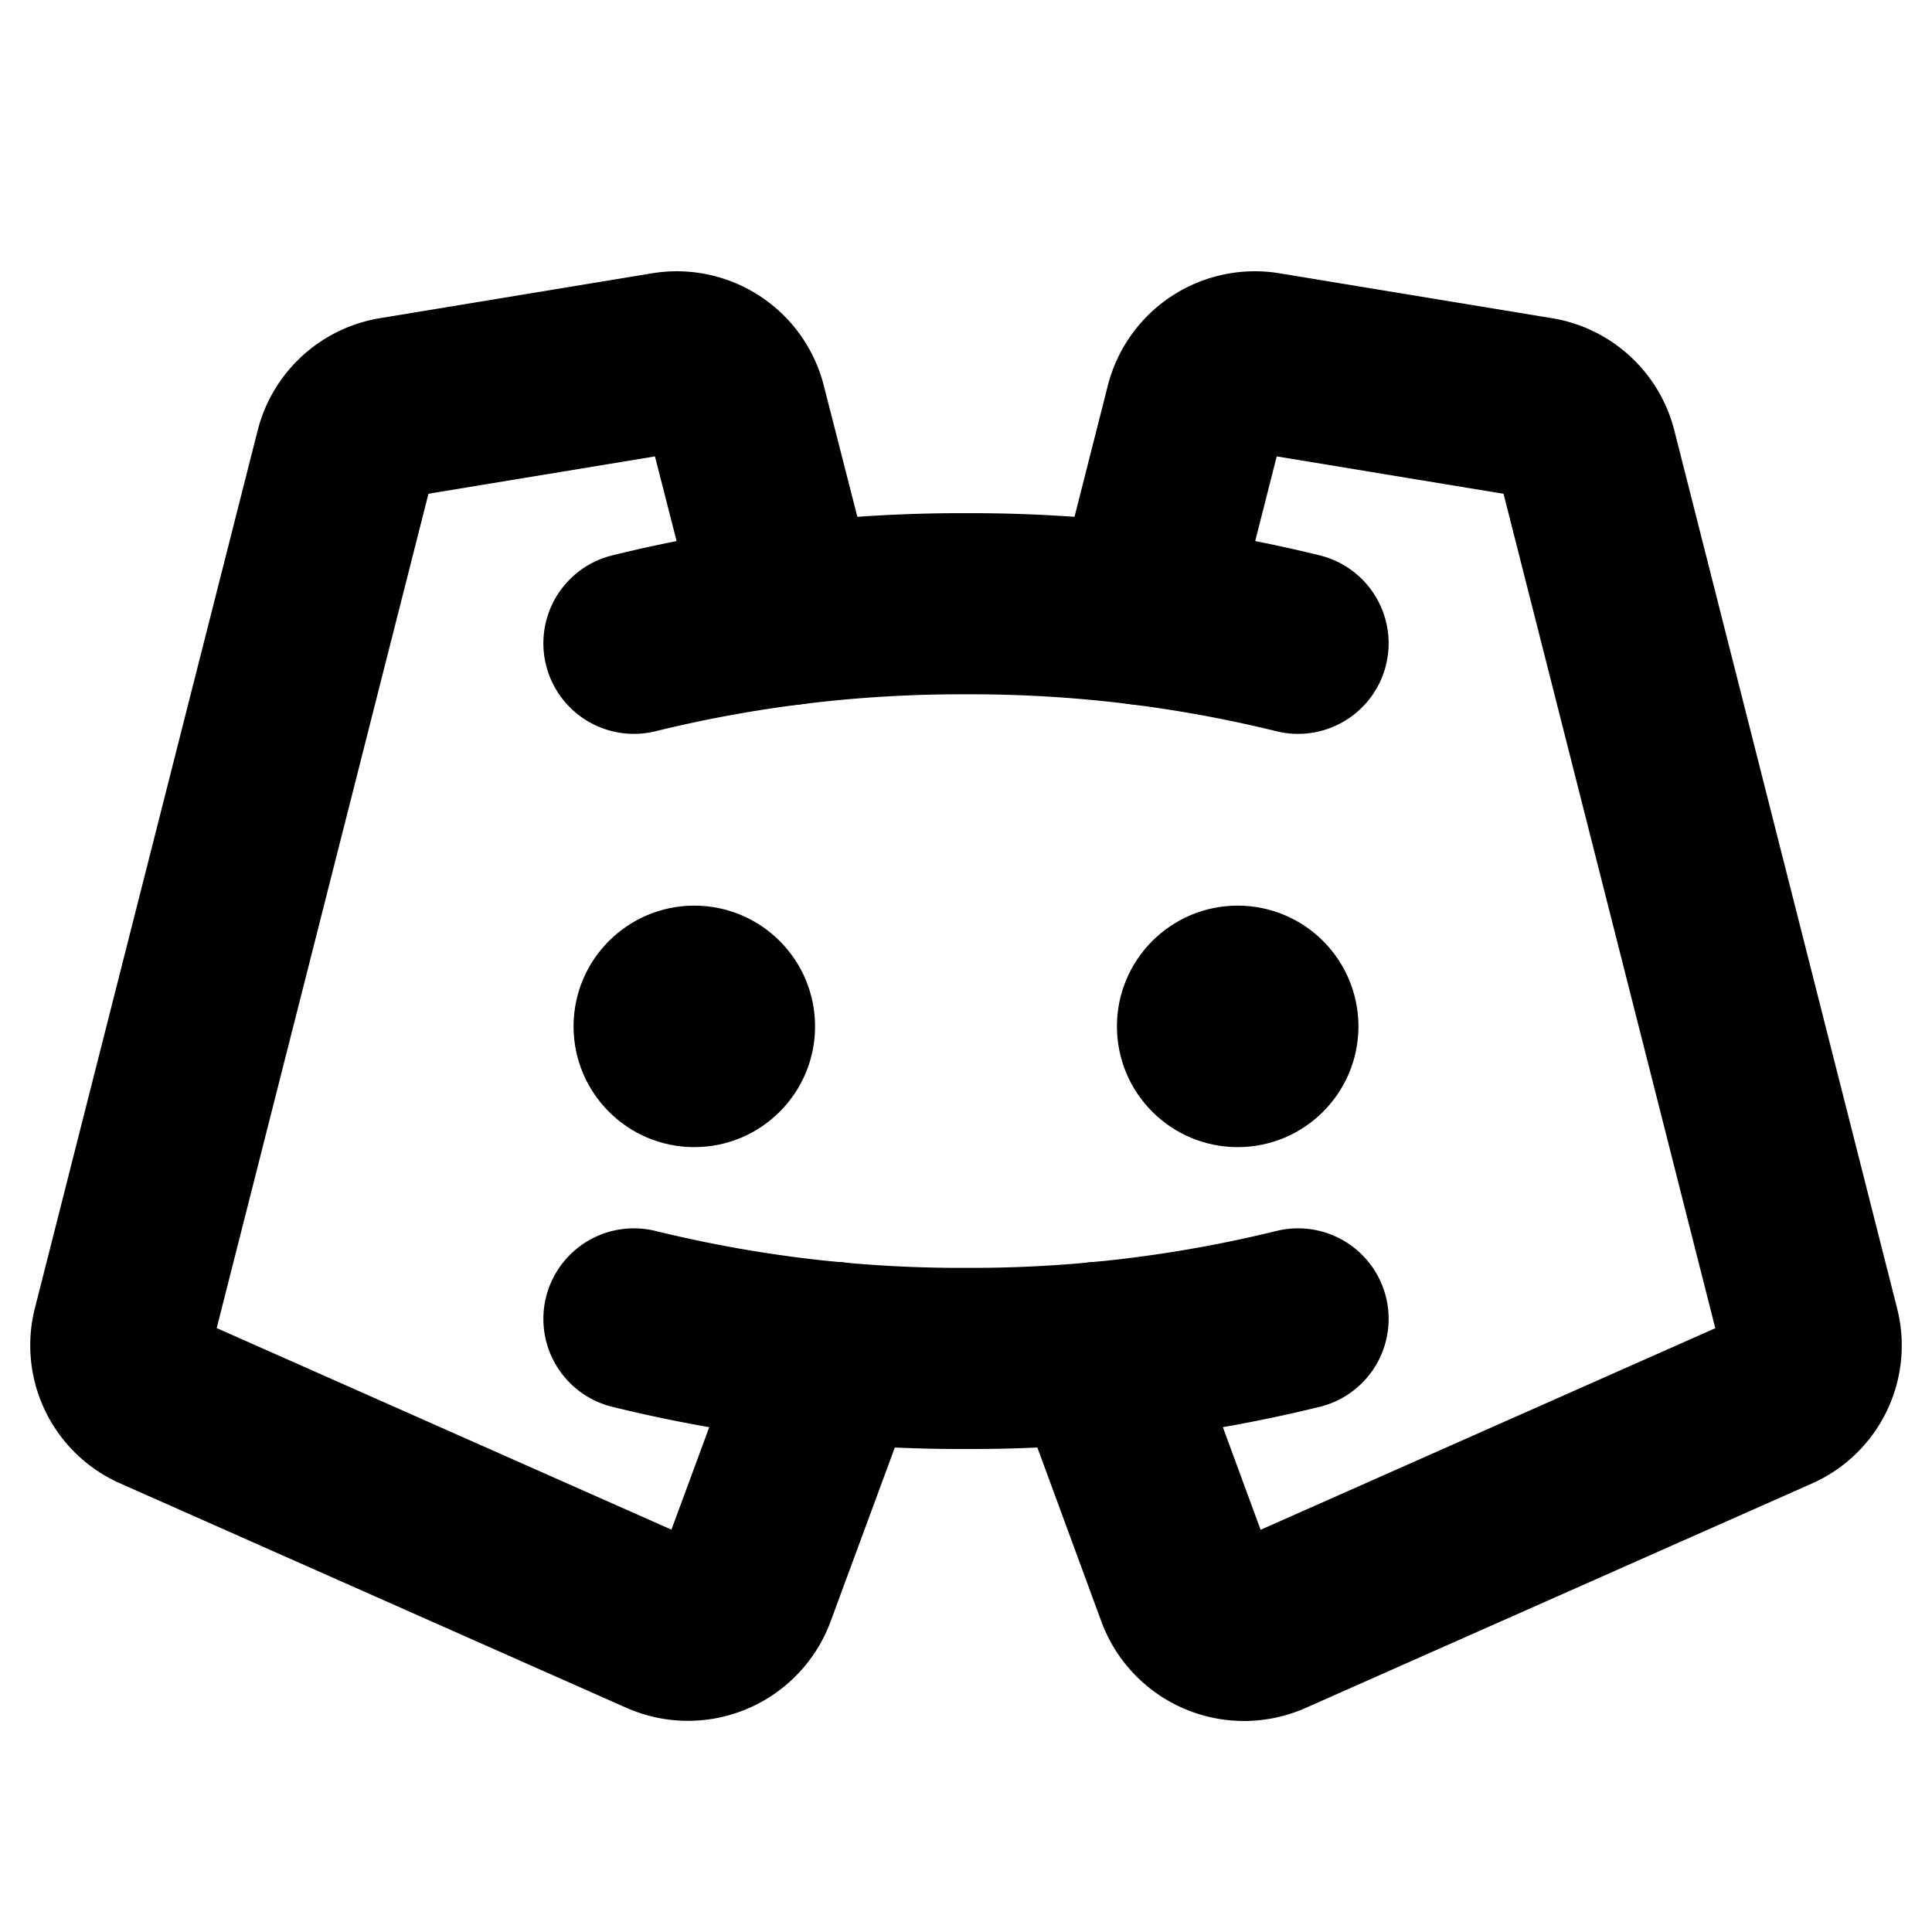 <svg xmlns="http://www.w3.org/2000/svg" viewBox="0 0 256 256"><path fill="none" d="M0 0h256v256H0z"/><circle cx="92" cy="136" r="16"/><circle cx="164" cy="136" r="16"/><path fill="none" stroke="currentColor" stroke-linecap="round" stroke-linejoin="round" stroke-width="24" d="m151.47 81.43 6.95-27.37a8.1 8.1 0 0 1 9.21-6L203.69 54a8.08 8.08 0 0 1 6.54 6l29.53 116.37a8 8 0 0 1-4.55 9.24l-67 29.7a8.15 8.15 0 0 1-11-4.56l-11.6-31.55M104.53 81.43l-7-27.37a8.1 8.1 0 0 0-9.21-6L52.31 54a8.08 8.08 0 0 0-6.54 6L16.24 176.35a8 8 0 0 0 4.55 9.24l67 29.7a8.15 8.15 0 0 0 11-4.56l11.64-31.53"/><path fill="none" stroke="currentColor" stroke-linecap="round" stroke-linejoin="round" stroke-width="24" d="M84 85.24A181.44 181.44 0 0 1 128 80a181.44 181.44 0 0 1 44 5.24M172 174.76a181.44 181.44 0 0 1-44 5.24 181.44 181.44 0 0 1-44-5.24"/></svg>